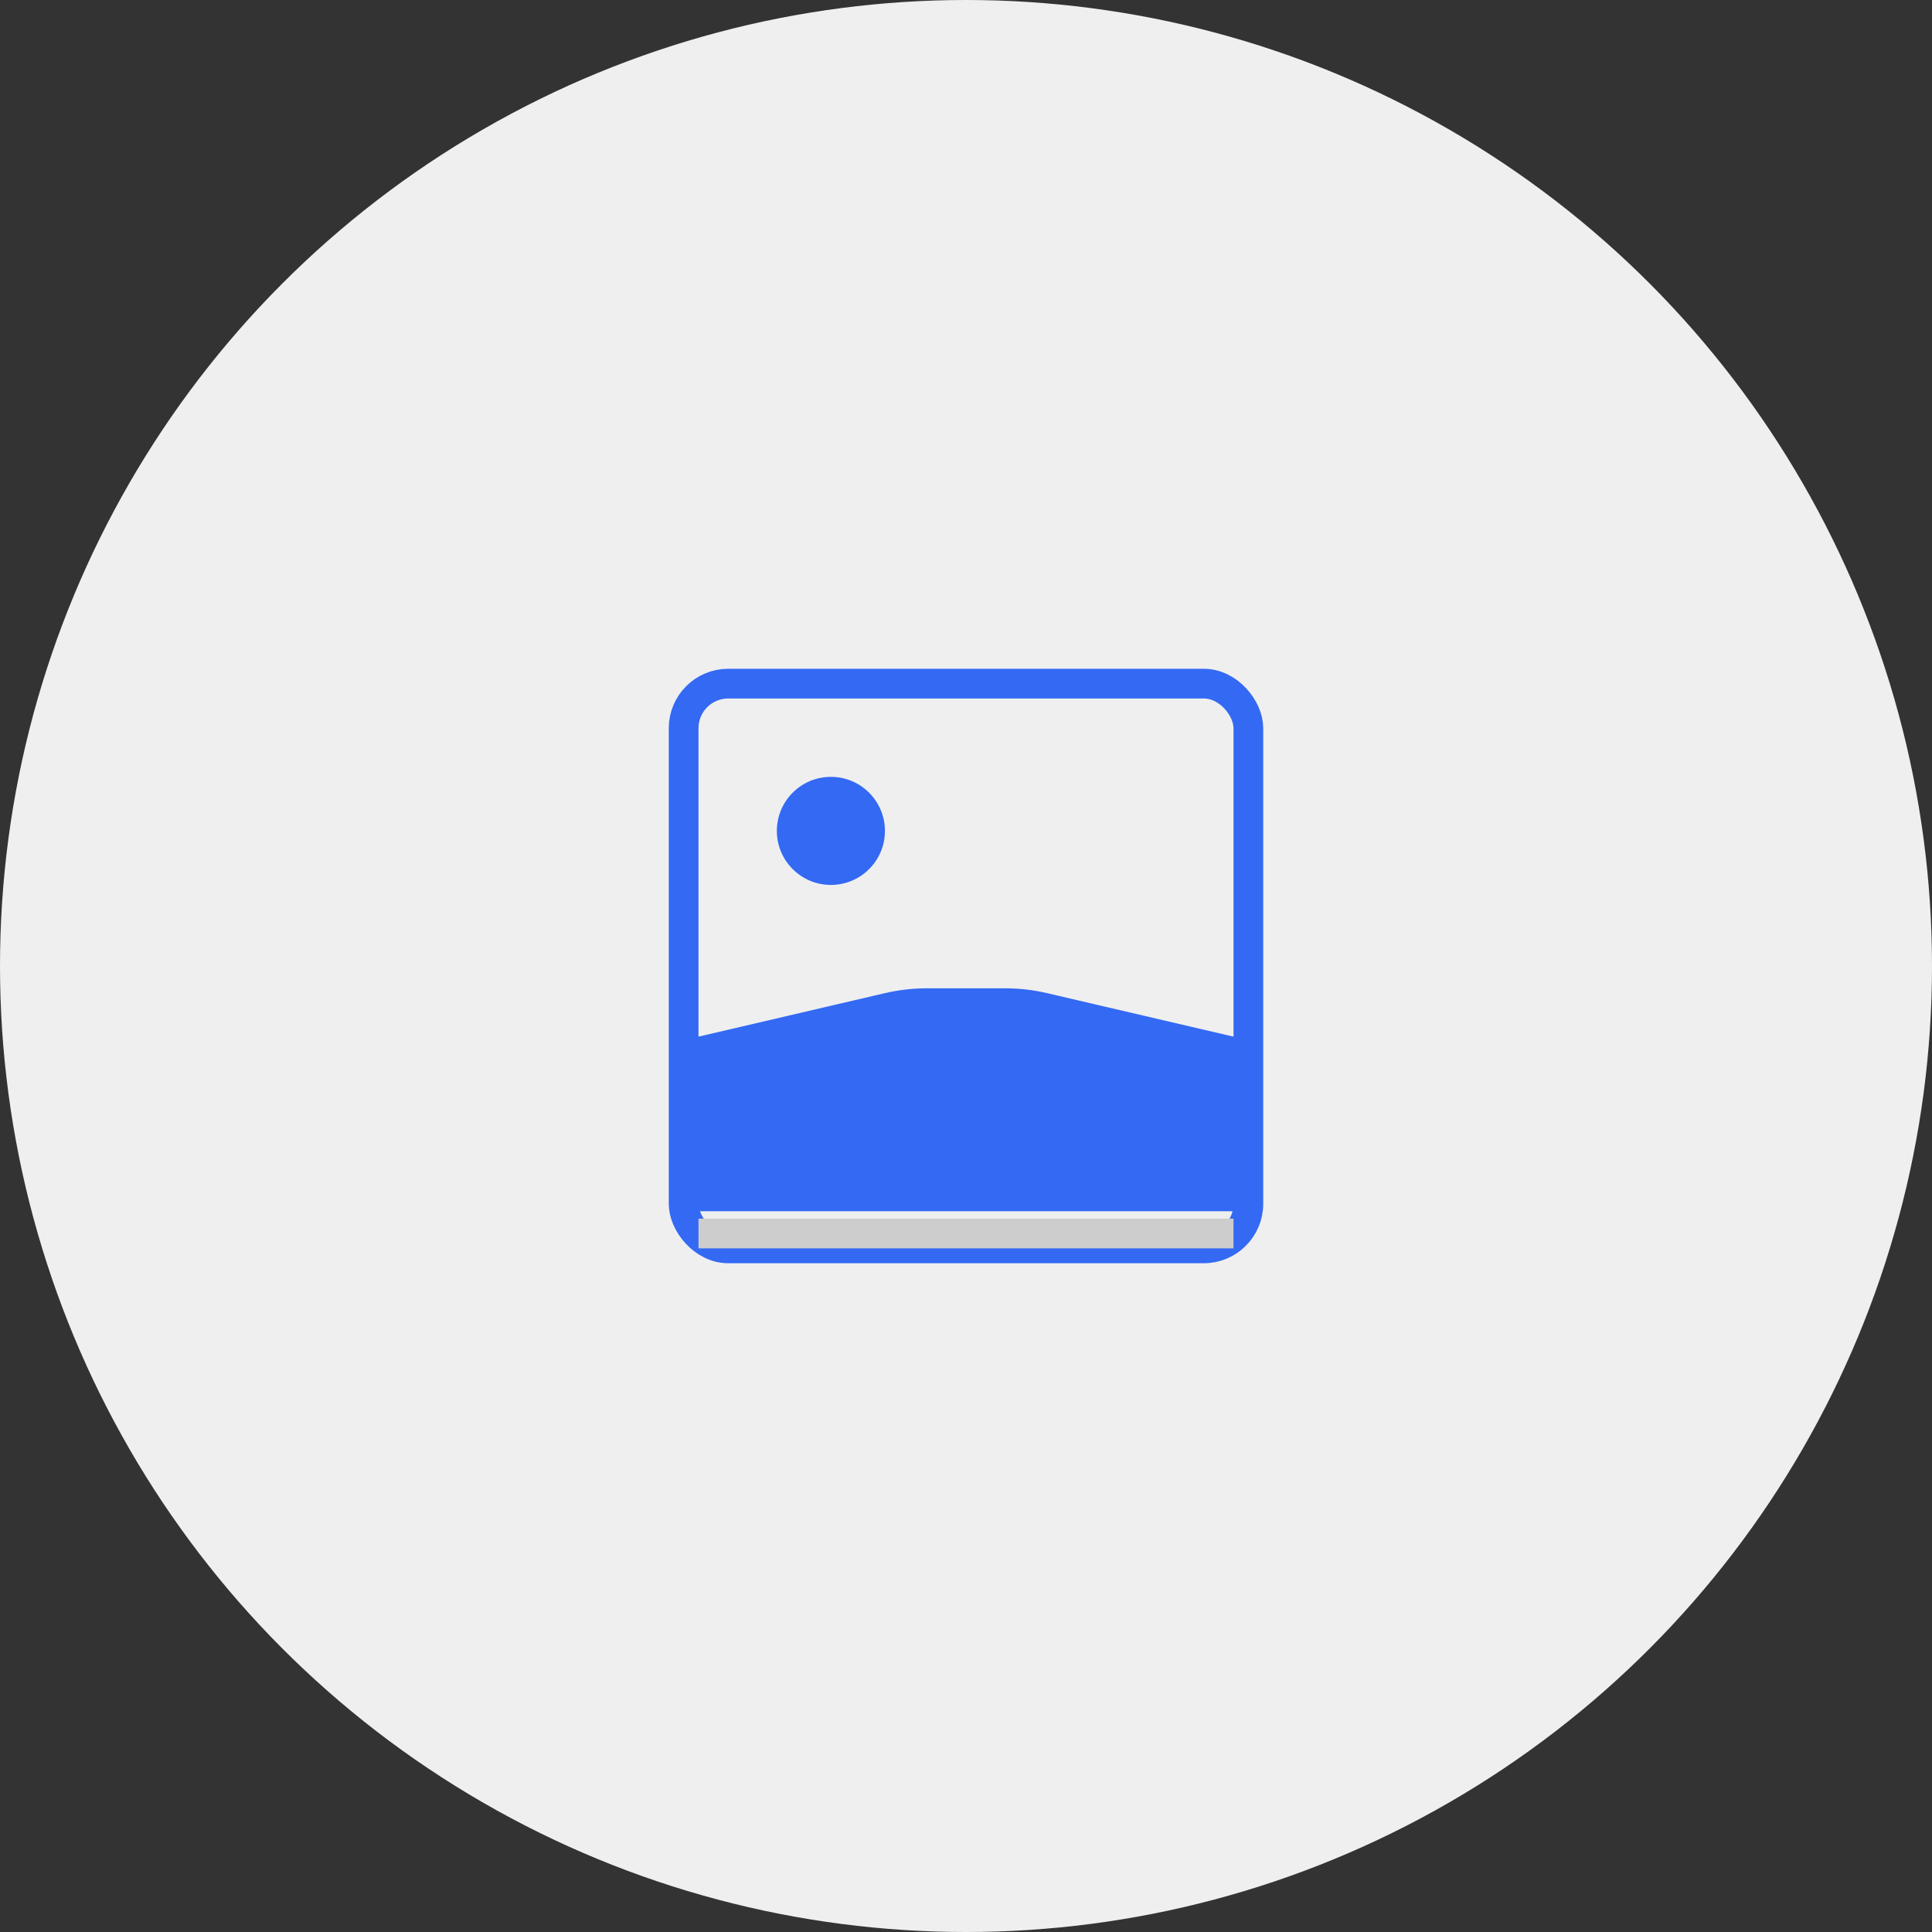 <svg width="130" height="130" viewBox="0 0 130 130" fill="none" xmlns="http://www.w3.org/2000/svg">
    <rect x="0" y="0" width="130" height="130" fill="#333333" stroke="none"/>
    <circle cx="65" cy="65" r="65" fill="#EFEFEF"/>
    <rect x="46" y="46" width="38" height="38" rx="3" stroke="#3369F3" stroke-width="2"/>
    <path d="M46 81V70.5L59.655 67.314C60.549 67.105 61.464 67 62.381 67H67.619C68.537 67 69.451 67.105 70.345 67.314L84 70.5V81H46Z" fill="#3369F3" stroke="#3369F3"/>
    <circle cx="55.909" cy="55.909" r="3.636" fill="#3369F3"/>
    <rect x="47" y="82" width="36" height="2" fill="#CDCDCD"/>
</svg>
